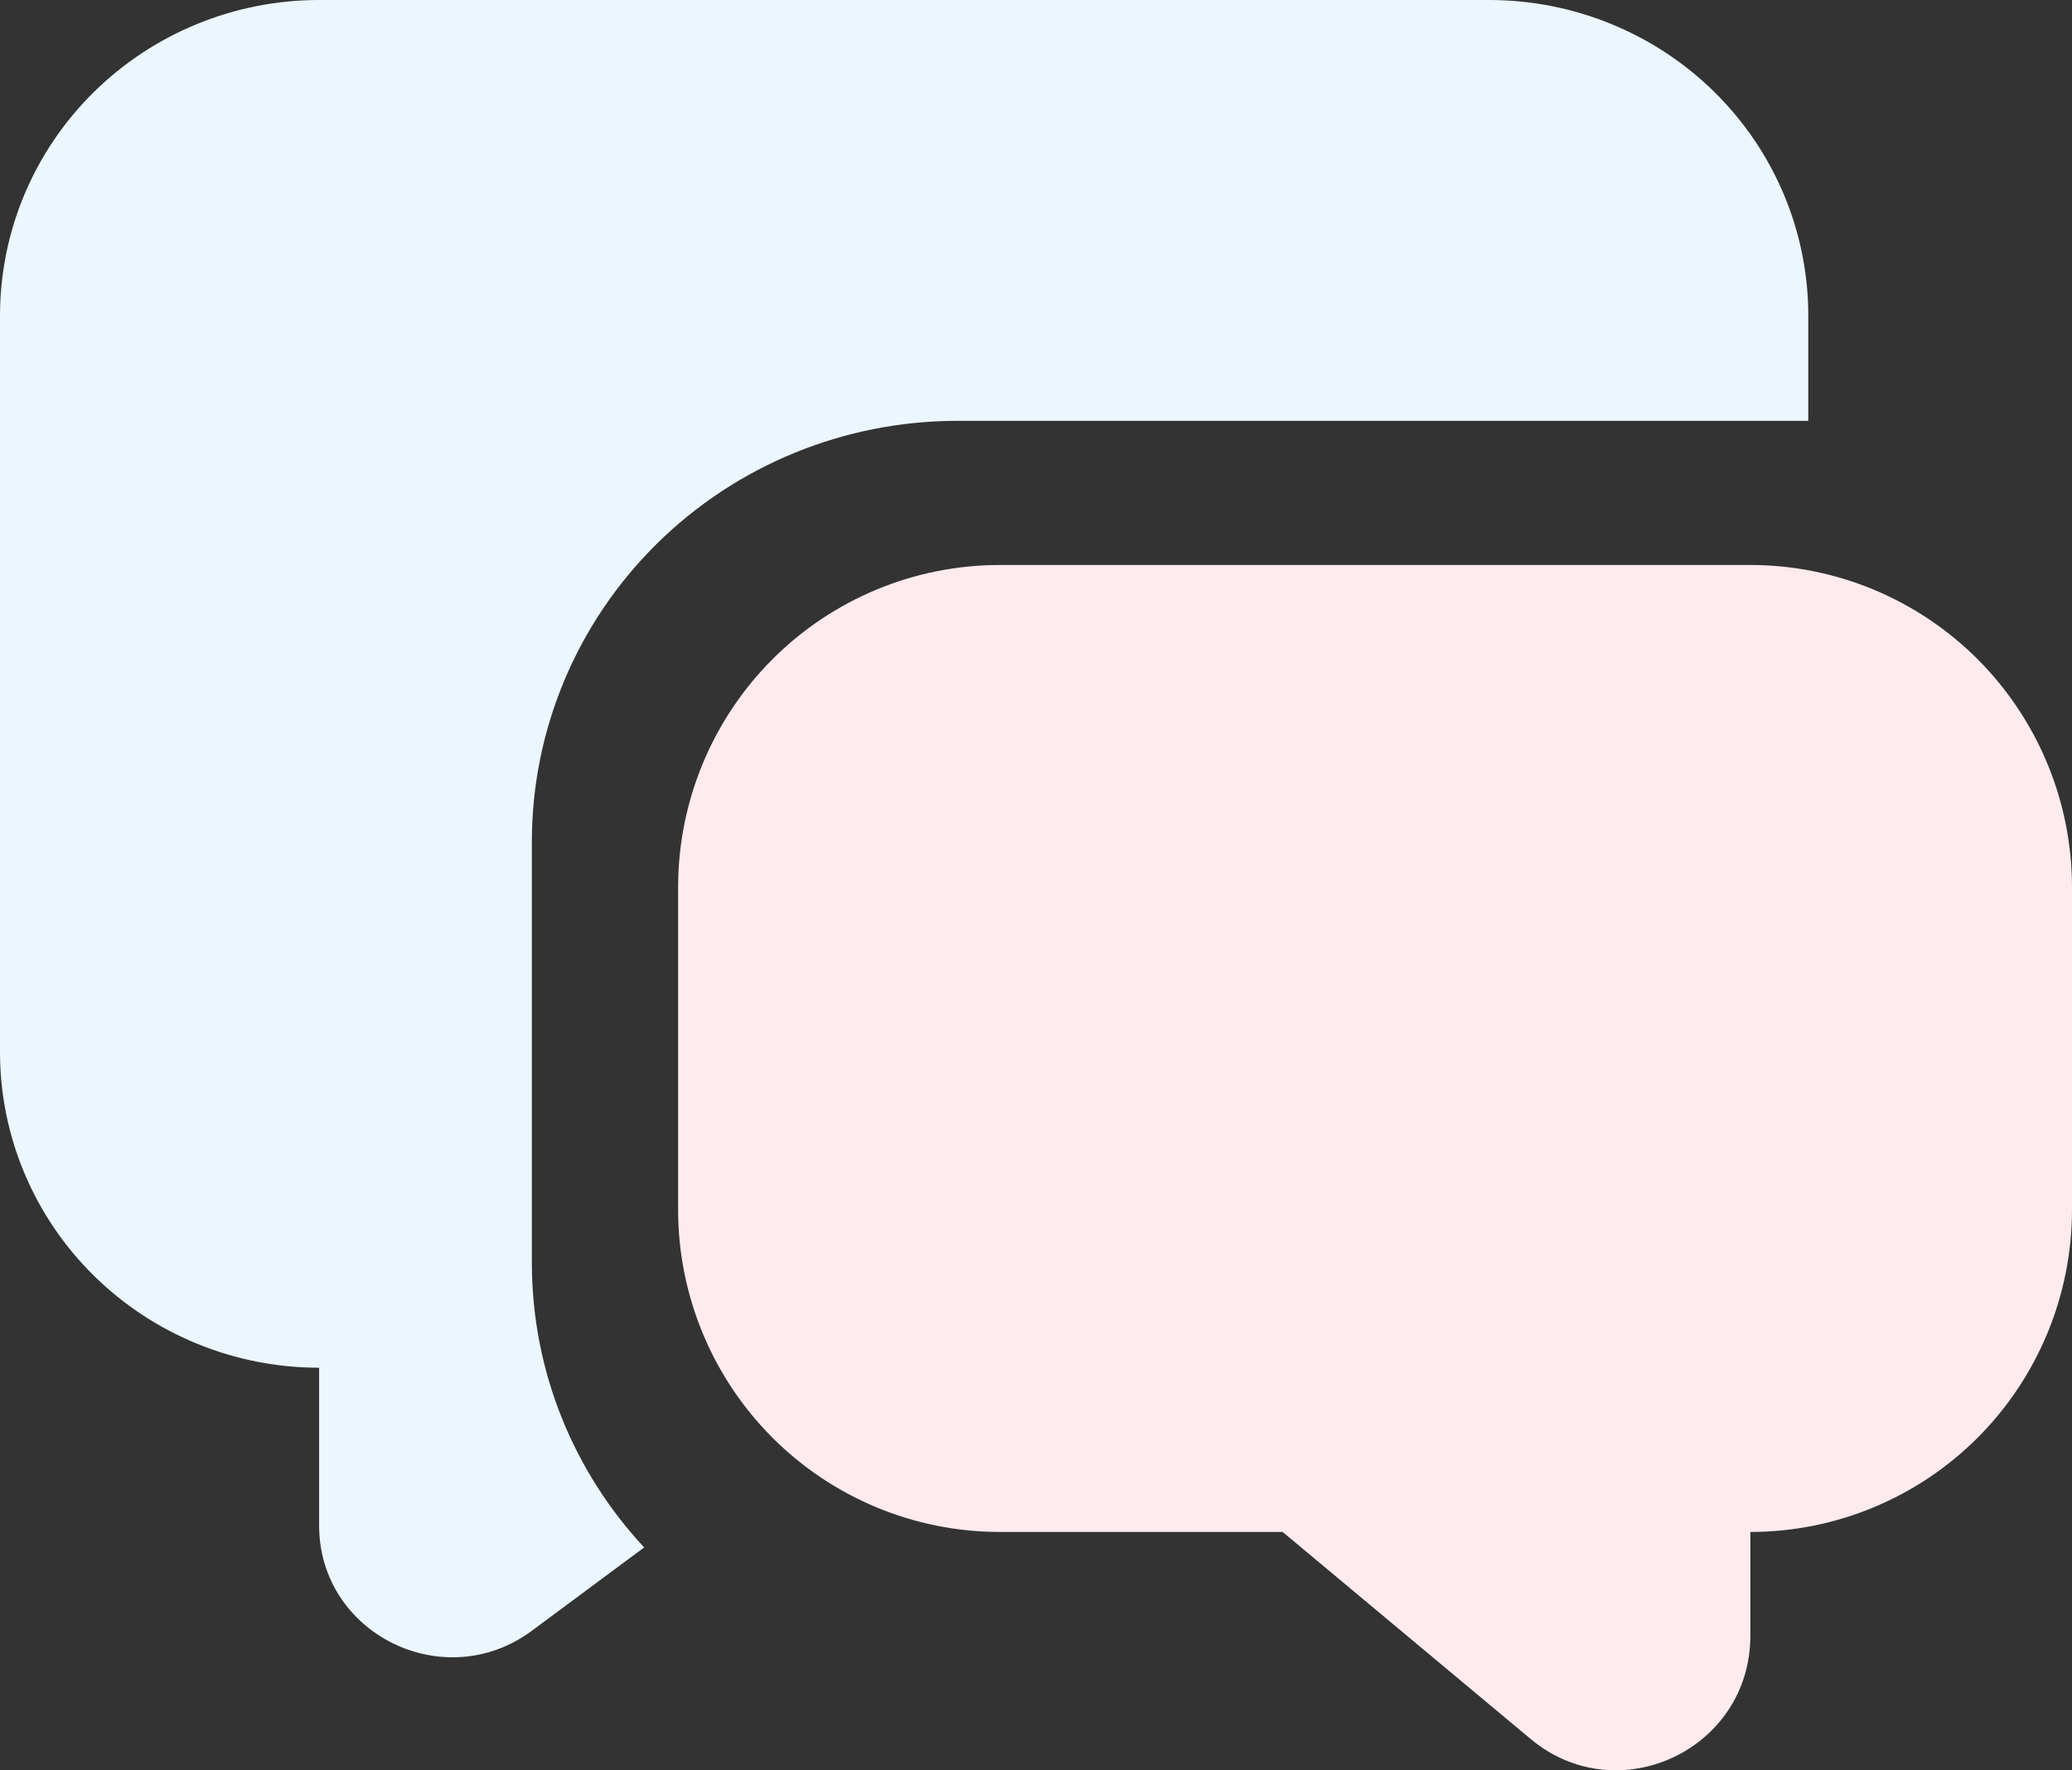<svg width="55" height="47" viewBox="0 0 55 47" fill="none" xmlns="http://www.w3.org/2000/svg">
<rect x="0" y="0" width="55" height="47" fill="#333333" stroke="none"/>
<path d="M39.529 0C41.776 0 43.931 0.883 45.519 2.454C47.108 4.026 48 6.157 48 8.38V11.173H25.412C22.416 11.173 19.544 12.35 17.426 14.445C15.308 16.541 14.118 19.383 14.118 22.346V33.519C14.118 36.435 15.247 39.094 17.099 41.083L14.118 43.295C11.791 45.022 8.471 43.379 8.471 40.502V36.312C6.224 36.312 4.07 35.429 2.481 33.858C0.892 32.286 0 30.155 0 27.933V8.38C0 6.157 0.892 4.026 2.481 2.454C4.07 0.883 6.224 0 8.471 0H39.529Z" fill="#EBF6FF"/>
<path d="M52.499 17.506C50.898 15.902 48.726 15 46.462 15H26.538C24.274 15 22.102 15.902 20.501 17.506C18.9 19.111 18 21.288 18 23.557V32.115C18 34.384 18.9 36.561 20.501 38.166C22.102 39.77 24.274 40.672 26.538 40.672H34.047L40.627 46.166C42.944 48.103 46.462 46.451 46.462 43.428V40.672C48.726 40.672 50.898 39.77 52.499 38.166C54.1 36.561 55 34.384 55 32.115V23.557C55 21.288 54.1 19.111 52.499 17.506Z" fill="#FFEBEE"/>
</svg>
